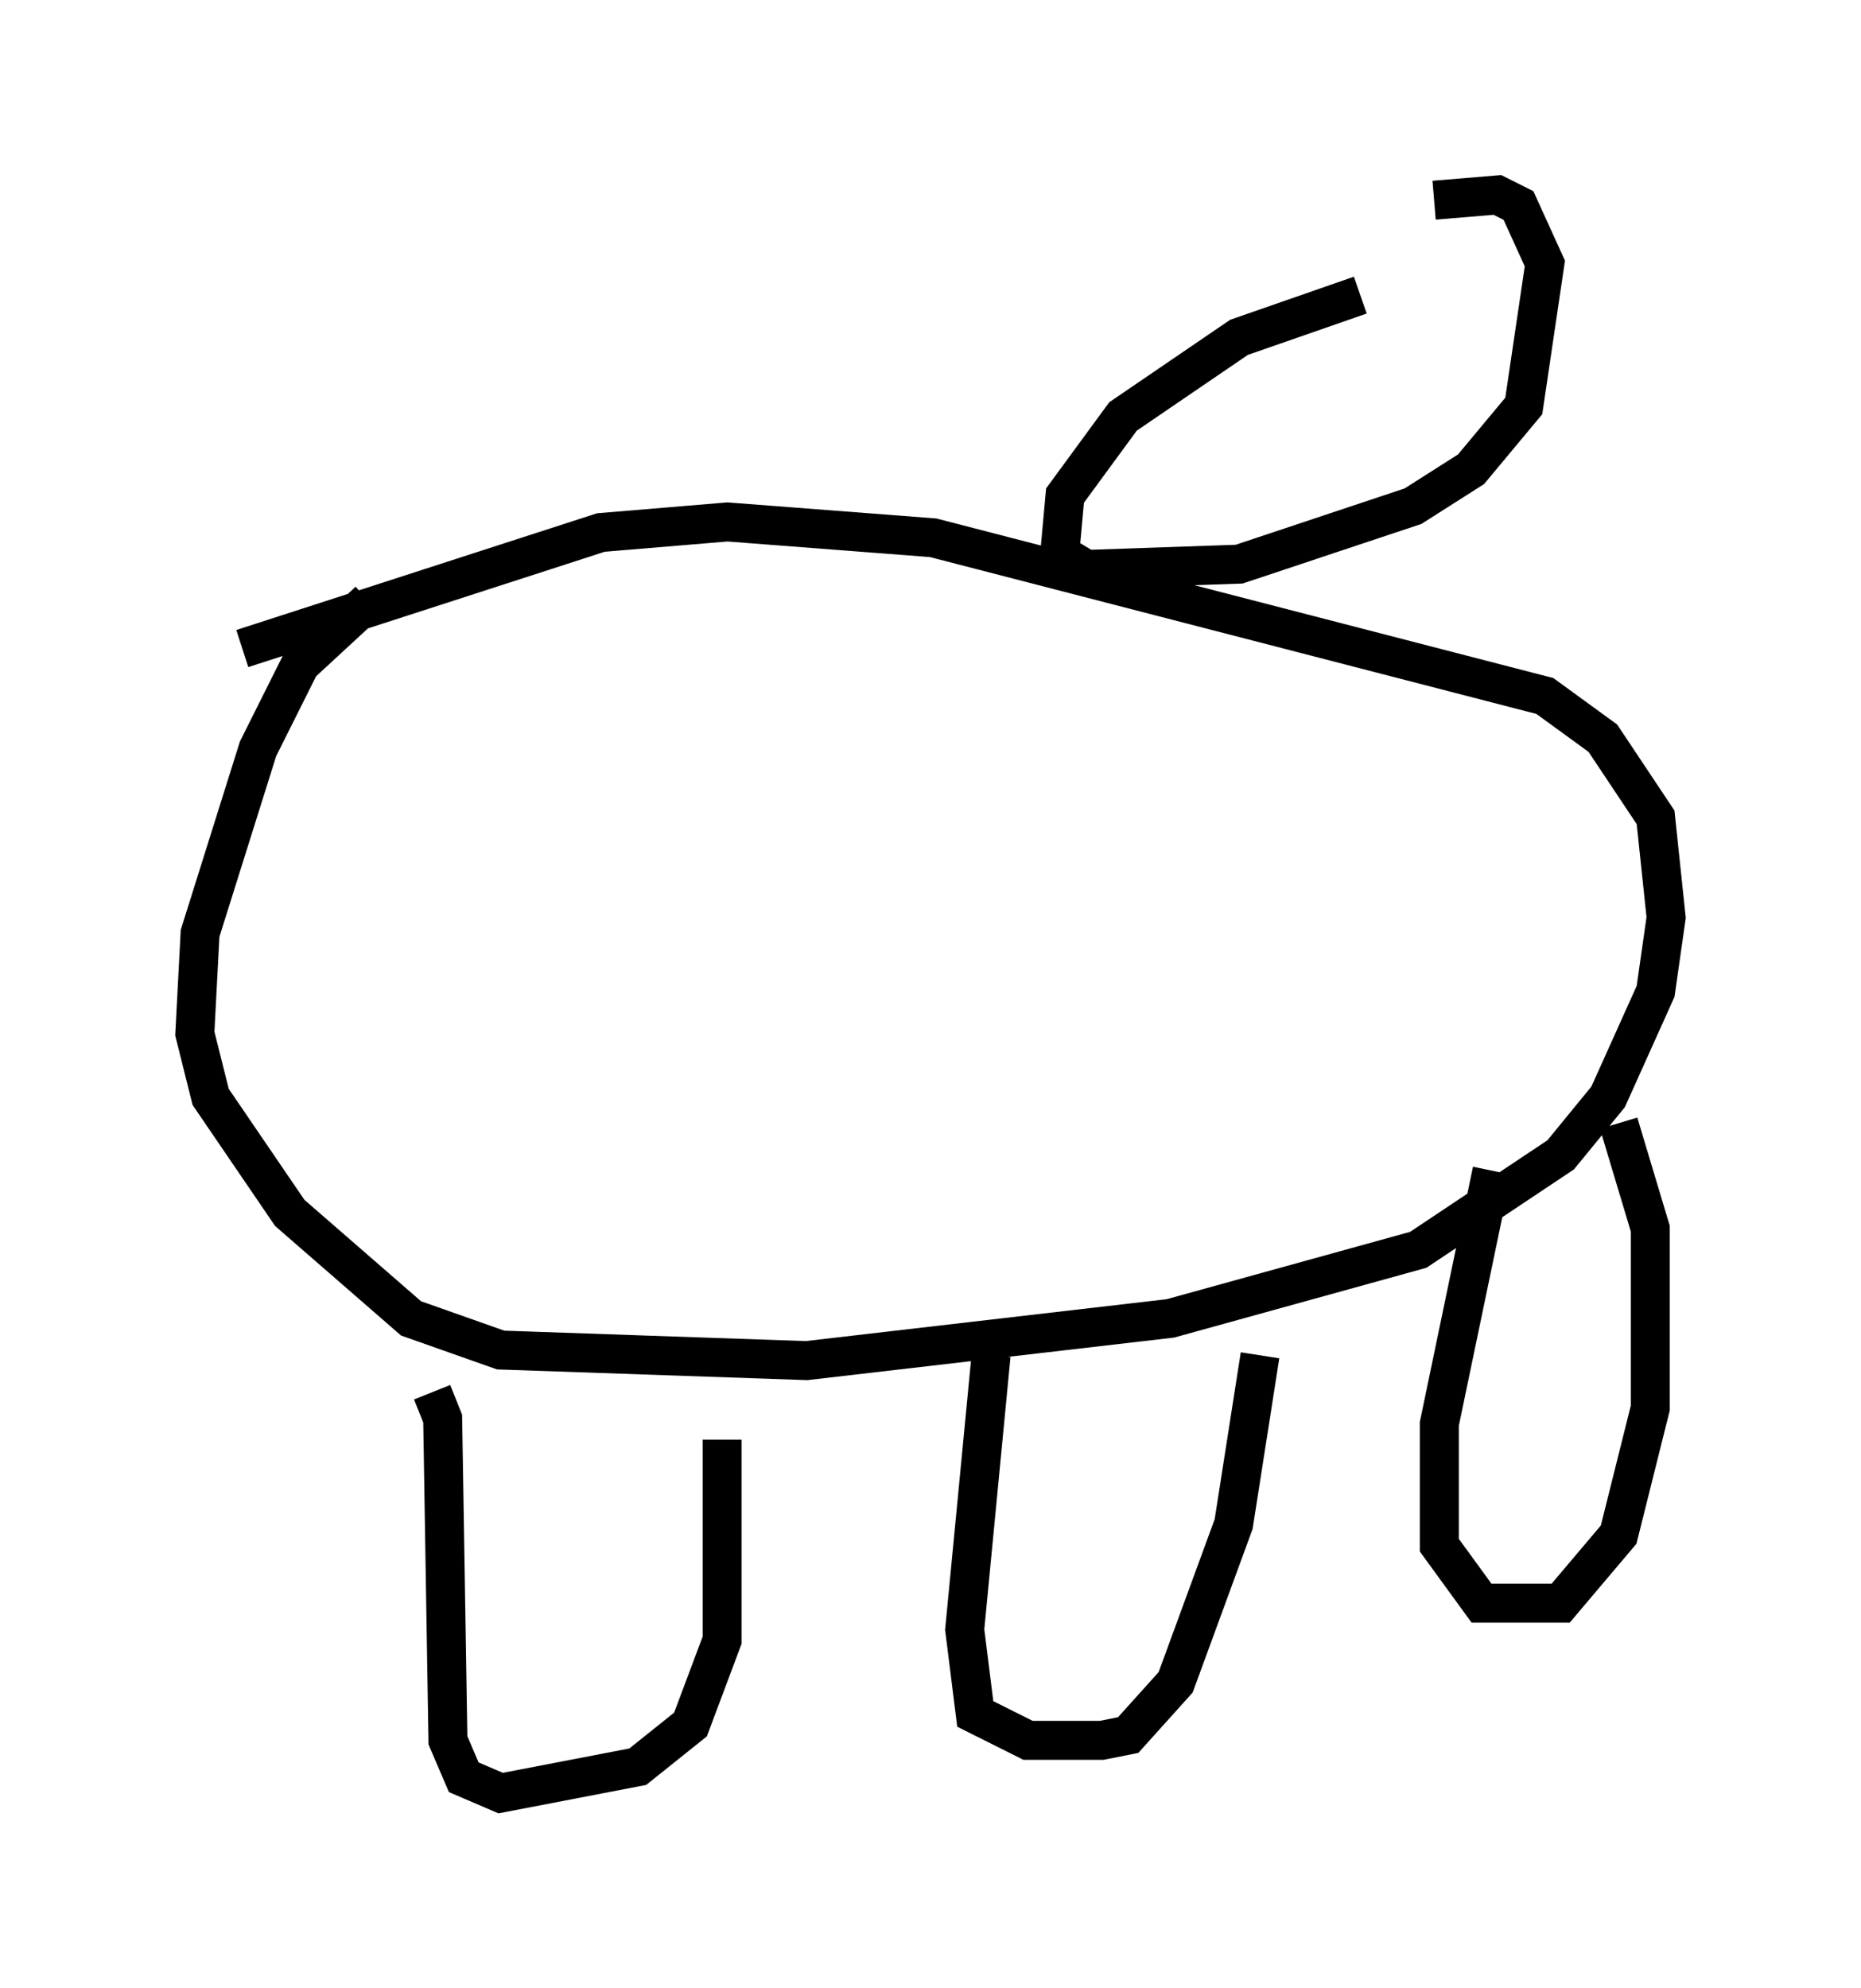 <?xml version="1.0" encoding="utf-8" ?>
<svg baseProfile="full" height="51.001" version="1.1" width="47.753" xmlns="http://www.w3.org/2000/svg" xmlns:ev="http://www.w3.org/2001/xml-events" xmlns:xlink="http://www.w3.org/1999/xlink"><defs /><rect fill="white" height="51.001" width="47.753" x="0" y="0" /><path d="M36.935, 7.3 m-2.03, 0.271 l-3.112, 1.083 -2.977, 2.03 l-1.488, 2.03 -0.135, 1.488 l0.677, 0.406 3.924, -0.135 l4.465, -1.488 1.488, -0.947 l1.353, -1.624 0.541, -3.654 l-0.677, -1.488 -0.541, -0.271 l-1.624, 0.135 m-30.582, 11.502 l9.202, -2.977 3.248, -0.271 l5.277, 0.406 15.697, 4.059 l1.488, 1.083 1.353, 2.03 l0.271, 2.571 -0.271, 1.894 l-1.218, 2.706 -1.218, 1.488 l-3.654, 2.436 -6.36, 1.759 l-9.337, 1.083 -7.848, -0.271 l-2.3, -0.812 -3.112, -2.706 l-2.03, -2.977 -0.406, -1.624 l0.135, -2.571 1.488, -4.736 l1.083, -2.165 1.759, -1.624 m1.624, 20.297 l0.271, 0.677 0.135, 8.254 l0.406, 0.947 0.947, 0.406 l3.518, -0.677 1.353, -1.083 l0.812, -2.165 0.0, -5.142 m6.901, -2.165 l-0.677, 7.036 0.271, 2.165 l1.353, 0.677 1.894, 0.0 l0.677, -0.135 1.218, -1.353 l1.488, -4.059 0.677, -4.33 m5.954, -4.736 l-1.353, 6.495 0.0, 3.112 l1.083, 1.488 2.03, 0.0 l1.488, -1.759 0.812, -3.248 l0.0, -4.601 -0.812, -2.706 " fill="none" stroke="black" stroke-width="1" /></svg>